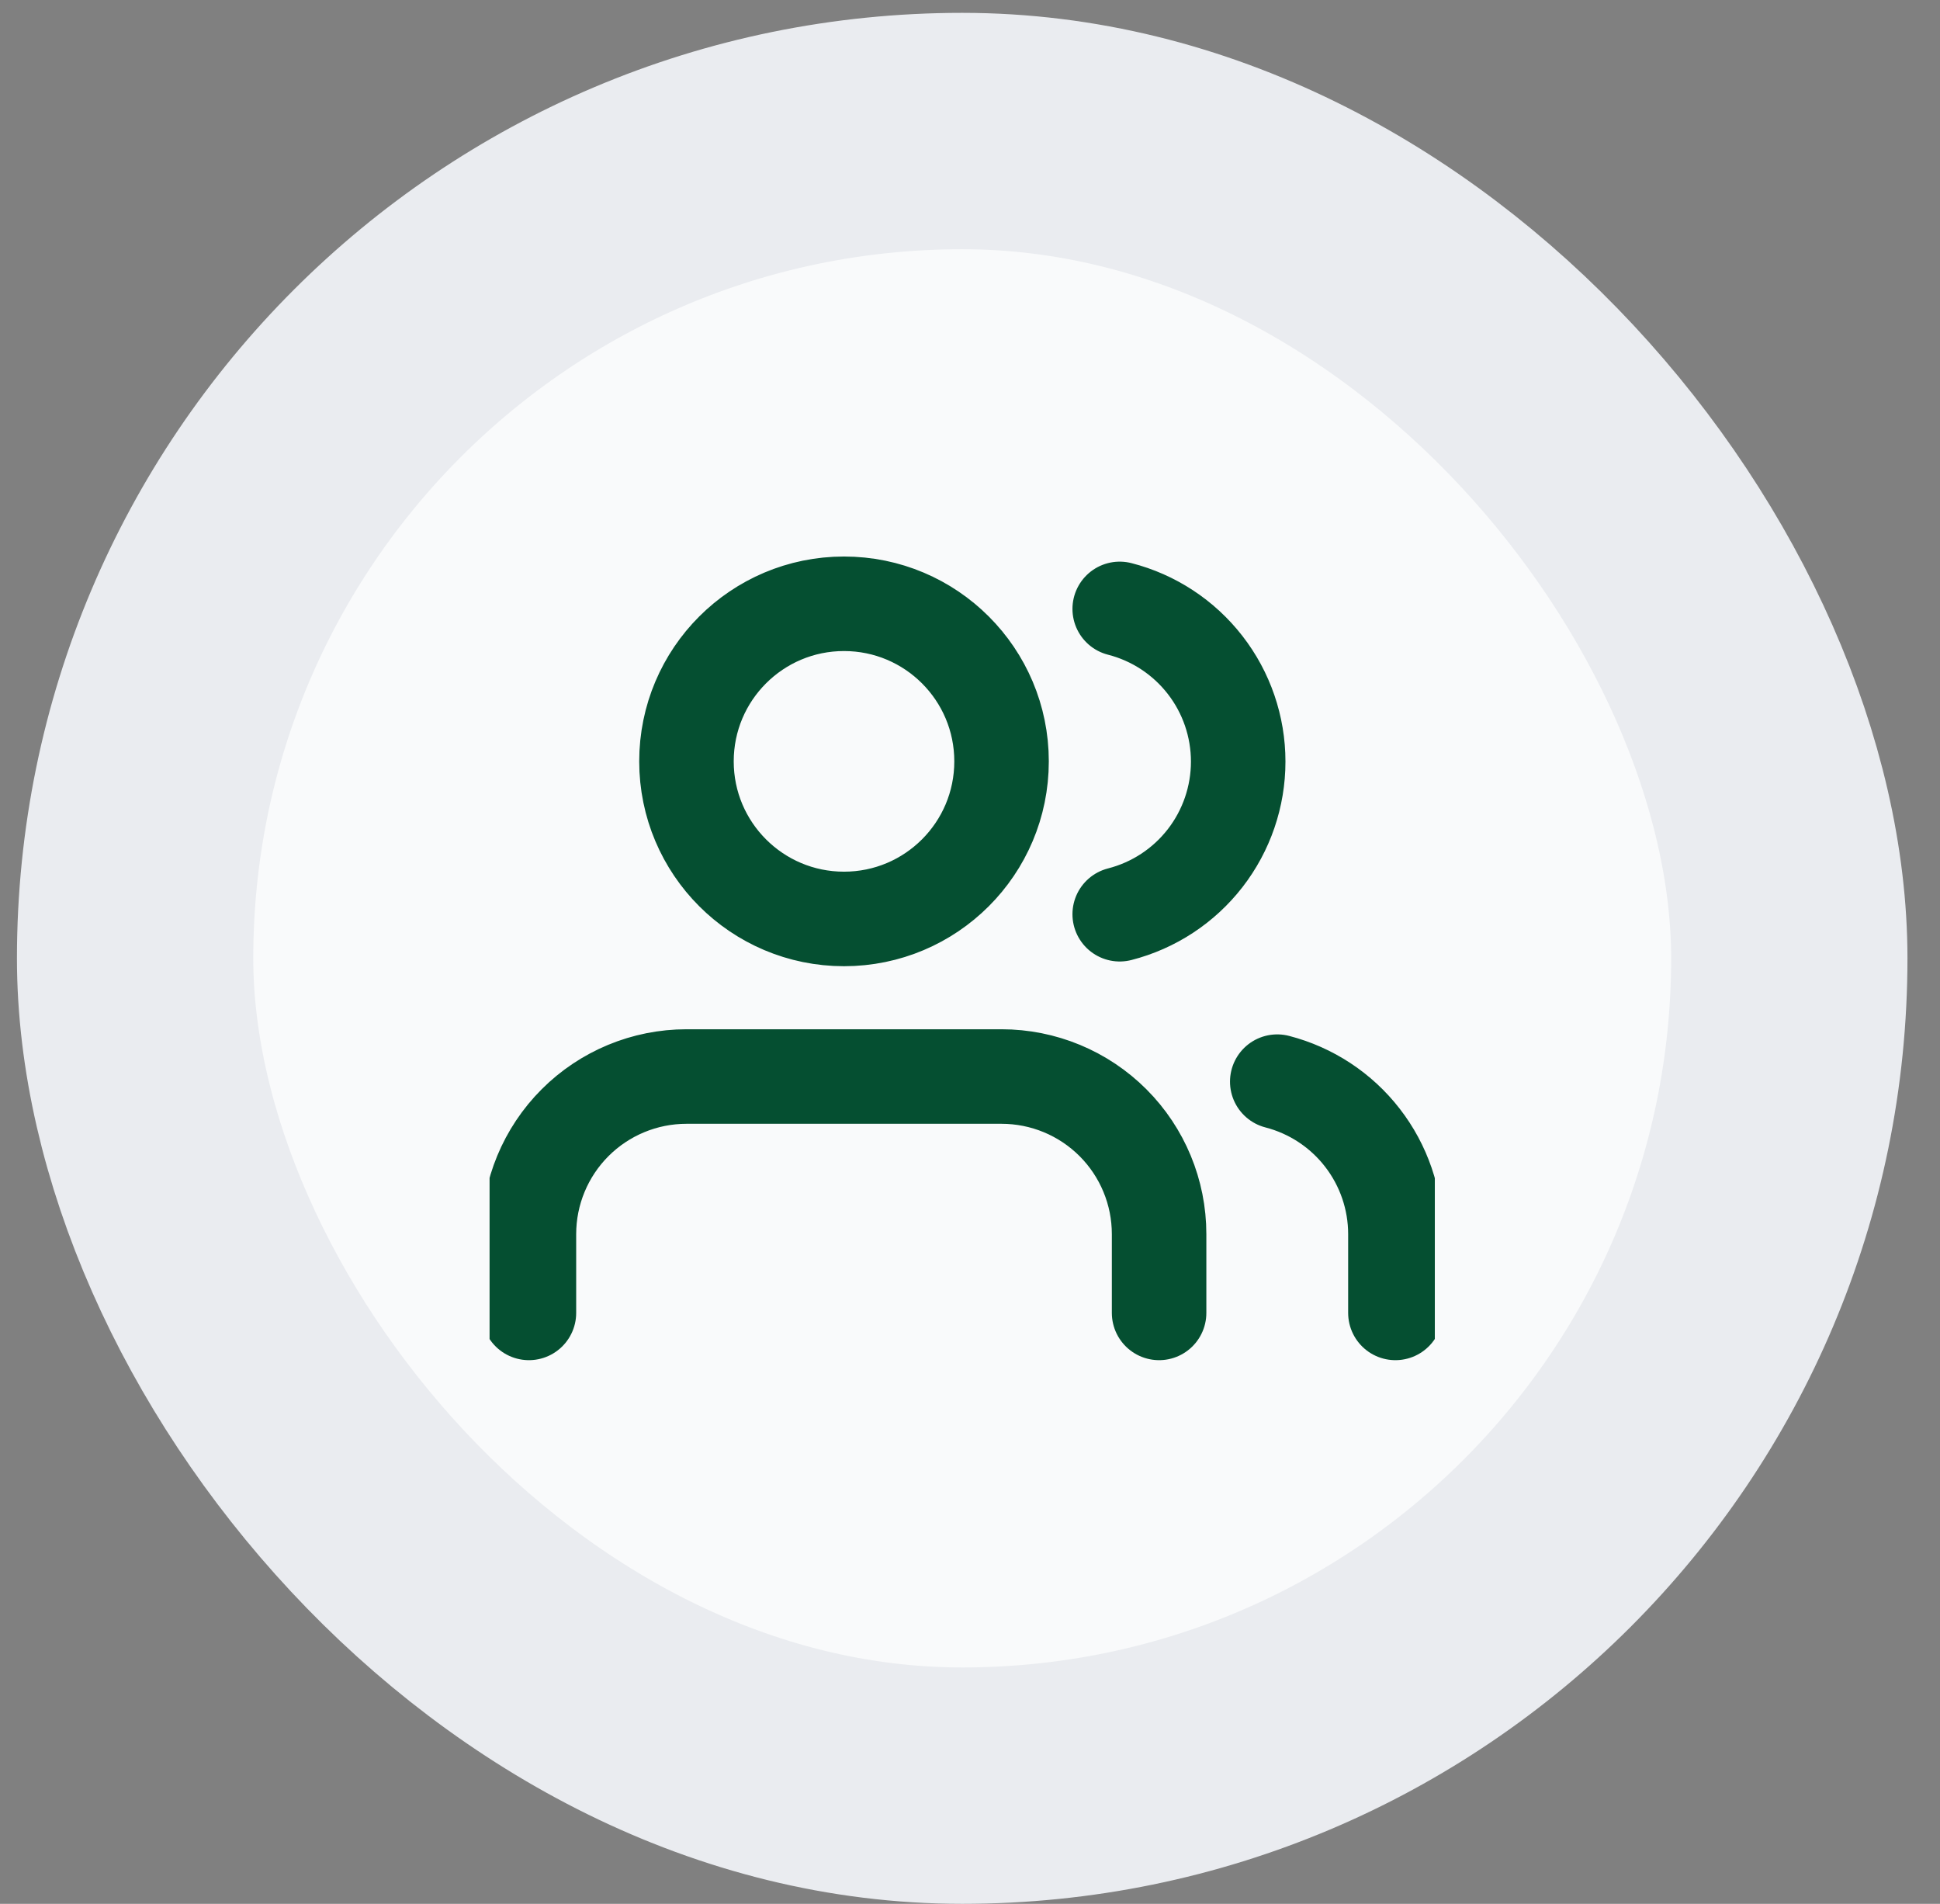 <svg width="53" height="52" viewBox="0 0 53 52" fill="none" xmlns="http://www.w3.org/2000/svg">
<rect x="0" y="0" width="53" height="52" fill="#808080" stroke="none"/>
<rect x="3.691" y="3.579" width="45.192" height="45.192" rx="22.596" fill="#F9FAFB"/>
<rect x="3.691" y="3.579" width="45.192" height="45.192" rx="22.596" stroke="#EAECF0" stroke-width="6.456"/>
<g clip-path="url(#clip0_1641_68541)">
<path d="M31.666 35.859V33.707C31.666 32.566 31.213 31.471 30.406 30.664C29.599 29.857 28.504 29.403 27.362 29.403H18.754C17.613 29.403 16.518 29.857 15.711 30.664C14.904 31.471 14.45 32.566 14.45 33.707V35.859M38.122 35.859V33.707C38.122 32.754 37.804 31.827 37.22 31.074C36.636 30.32 35.818 29.782 34.894 29.543M30.59 16.631C31.516 16.868 32.337 17.407 32.923 18.162C33.509 18.916 33.827 19.845 33.827 20.801C33.827 21.756 33.509 22.685 32.923 23.44C32.337 24.195 31.516 24.733 30.59 24.97M27.362 20.795C27.362 23.172 25.435 25.099 23.058 25.099C20.681 25.099 18.754 23.172 18.754 20.795C18.754 18.418 20.681 16.491 23.058 16.491C25.435 16.491 27.362 18.418 27.362 20.795Z" stroke="#054F31" stroke-width="2.582" stroke-linecap="round" stroke-linejoin="round"/>
</g>
<defs>
<clipPath id="clip0_1641_68541">
<rect width="25.824" height="25.824" fill="white" transform="translate(13.375 13.263)"/>
</clipPath>
</defs>
</svg>
